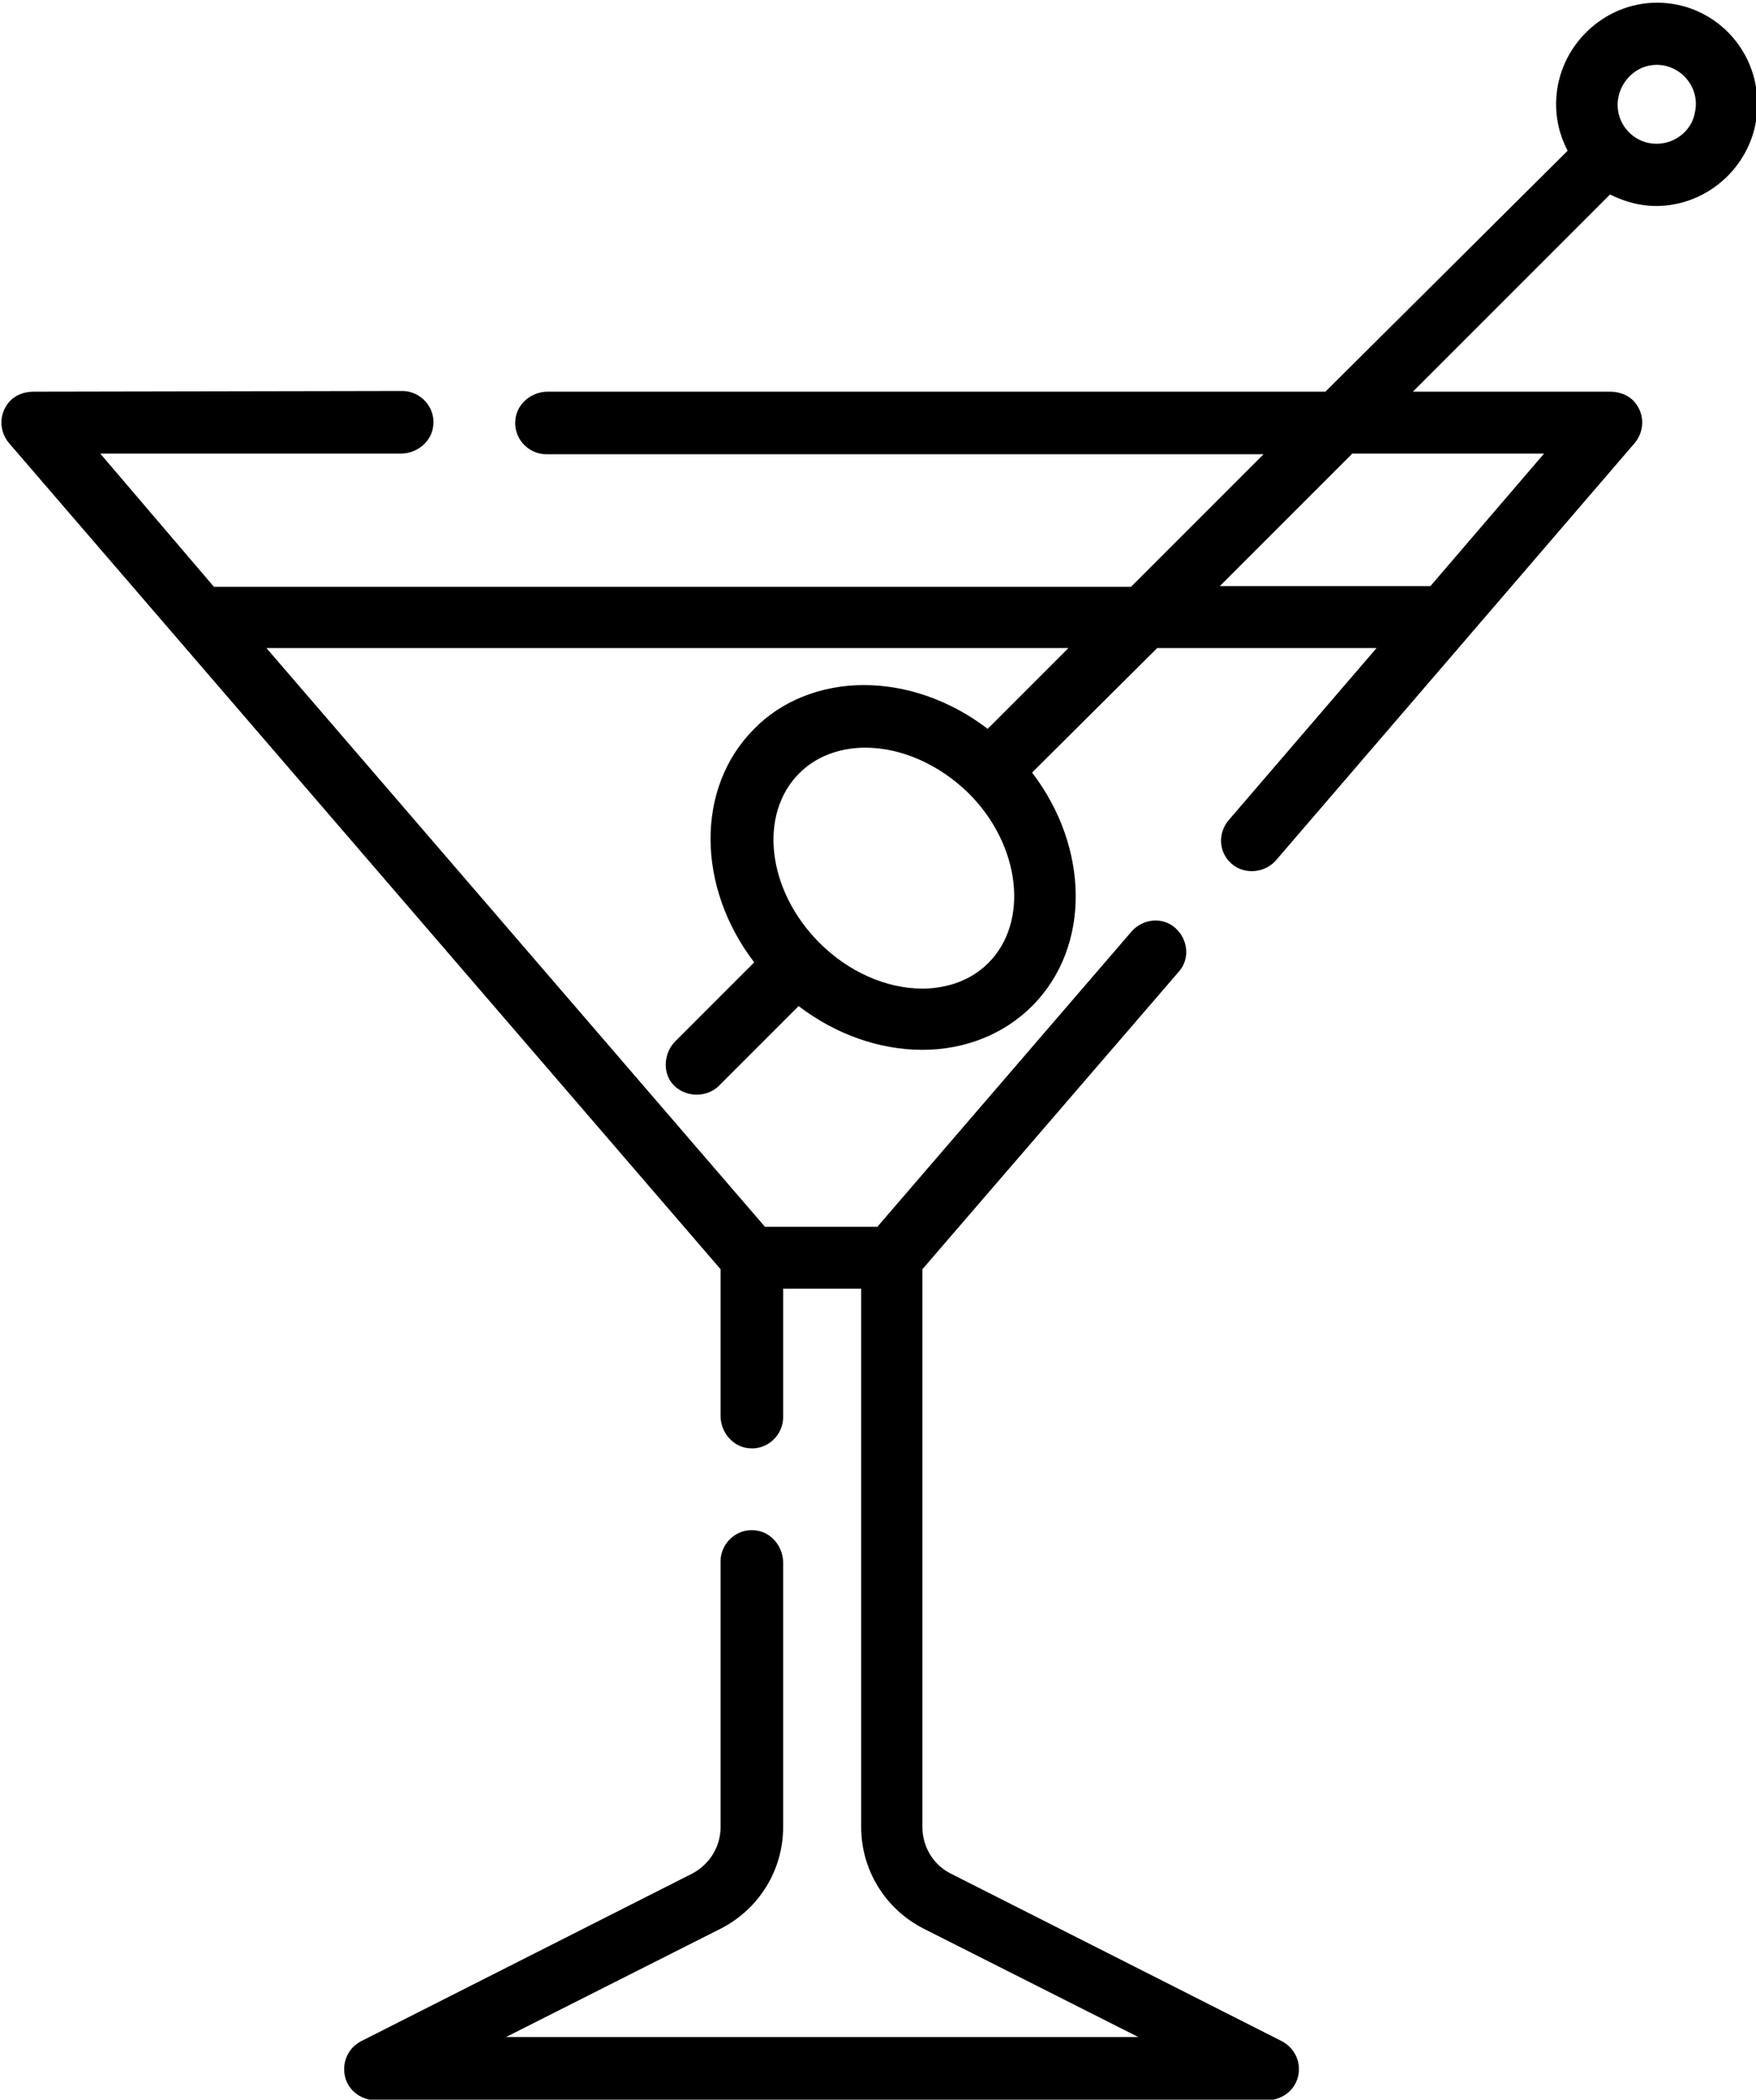 <?xml version="1.0" encoding="utf-8"?>
<!-- Generator: Adobe Illustrator 22.1.0, SVG Export Plug-In . SVG Version: 6.00 Build 0)  -->
<svg version="1.1" id="Livello_1" xmlns="http://www.w3.org/2000/svg" xmlns:xlink="http://www.w3.org/1999/xlink" x="0px" y="0px"
	 viewBox="0 0 261 312" style="enable-background:new 0 0 261 312;" xml:space="preserve">
<path d="M246.3,0.4c-8,0-14.7,6.5-15,14.5c-0.1,2.7,0.5,5.2,1.7,7.5L197,58.2H81.4c-2.4,0-4.6,1.8-4.8,4.2c-0.3,2.7,1.9,5.1,4.6,5.1
	h106.6l-19.7,19.7H31.8L14.9,67.4l44.7,0c2.4,0,4.6-1.8,4.8-4.2c0.3-2.7-1.9-5.1-4.6-5.1L5,58.2c-1.4,0-2.8,0.5-3.7,1.6
	c-1.5,1.8-1.4,4.3,0,6l105.8,122.8v21.8c0,2.4,1.8,4.6,4.2,4.8c2.7,0.3,5.1-1.9,5.1-4.6v-19.1H128v80c0,6.4,3.6,12.2,9.3,15.1
	l31.9,16.1h-94l31.9-16.1c5.7-2.9,9.3-8.7,9.3-15.1v-39.3c0-2.4-1.8-4.6-4.2-4.8c-2.7-0.3-5.1,1.9-5.1,4.6v39.5
	c0,2.9-1.6,5.5-4.2,6.9l-49.2,24.9c-2.2,1.1-3.2,3.8-2.1,6.2c0.8,1.6,2.5,2.6,4.3,2.6h132.4c1.8,0,3.5-1,4.3-2.6
	c1.1-2.3,0.2-5-2.1-6.2l-49.2-24.9c-2.6-1.3-4.2-4-4.2-6.9v-82.9l38.1-44.2c1.7-1.9,1.4-4.8-0.5-6.5c-1.9-1.7-4.8-1.4-6.5,0.5
	l-37.8,43.9h-16.7l-74.1-86h119.2l-12,12c-5.5-4.2-12-6.5-18.4-6.5c-6.3,0-12.2,2.3-16.3,6.5c-8.8,8.8-8.5,23.6,0,34.7l-11.7,11.7
	c-1.5,1.5-1.9,3.9-0.9,5.7c1.5,2.6,5.2,3,7.3,1l11.9-11.9c5.5,4.2,12,6.5,18.4,6.5c6.3,0,12.1-2.3,16.3-6.5c8.8-8.8,8.5-23.6,0-34.7
	L172,96.3h32.6l-22,25.6c-1.5,1.8-1.5,4.4,0.1,6.1c1.8,2,5.1,1.9,6.9-0.1L243,65.8c1.4-1.7,1.5-4.2,0-6c-0.9-1.1-2.3-1.6-3.7-1.6
	l-29.3,0l29.3-29.3c2.2,1.1,4.7,1.8,7.4,1.7c8-0.3,14.5-7,14.5-15C261.3,7.2,254.6,0.4,246.3,0.4z M146.9,143.1
	c-3.1,3.1-7.1,3.8-9.8,3.8c-5.4,0-11-2.5-15.3-6.8c0,0,0,0,0,0c0,0,0,0,0,0c-7.8-7.8-9.1-19.1-3-25.2c3.1-3.1,7.1-3.8,9.8-3.8
	c5.4,0,11,2.5,15.4,6.8C151.7,125.6,153,137,146.9,143.1z M229.5,67.4l-16.9,19.7h-31.3l19.7-19.7H229.5z M247.6,21.2
	c-4.3,1-8-2.8-7-7c0.5-2.1,2.2-3.9,4.3-4.4c4.2-1,8,2.8,7,7C251.5,19,249.7,20.7,247.6,21.2z"/>
</svg>
